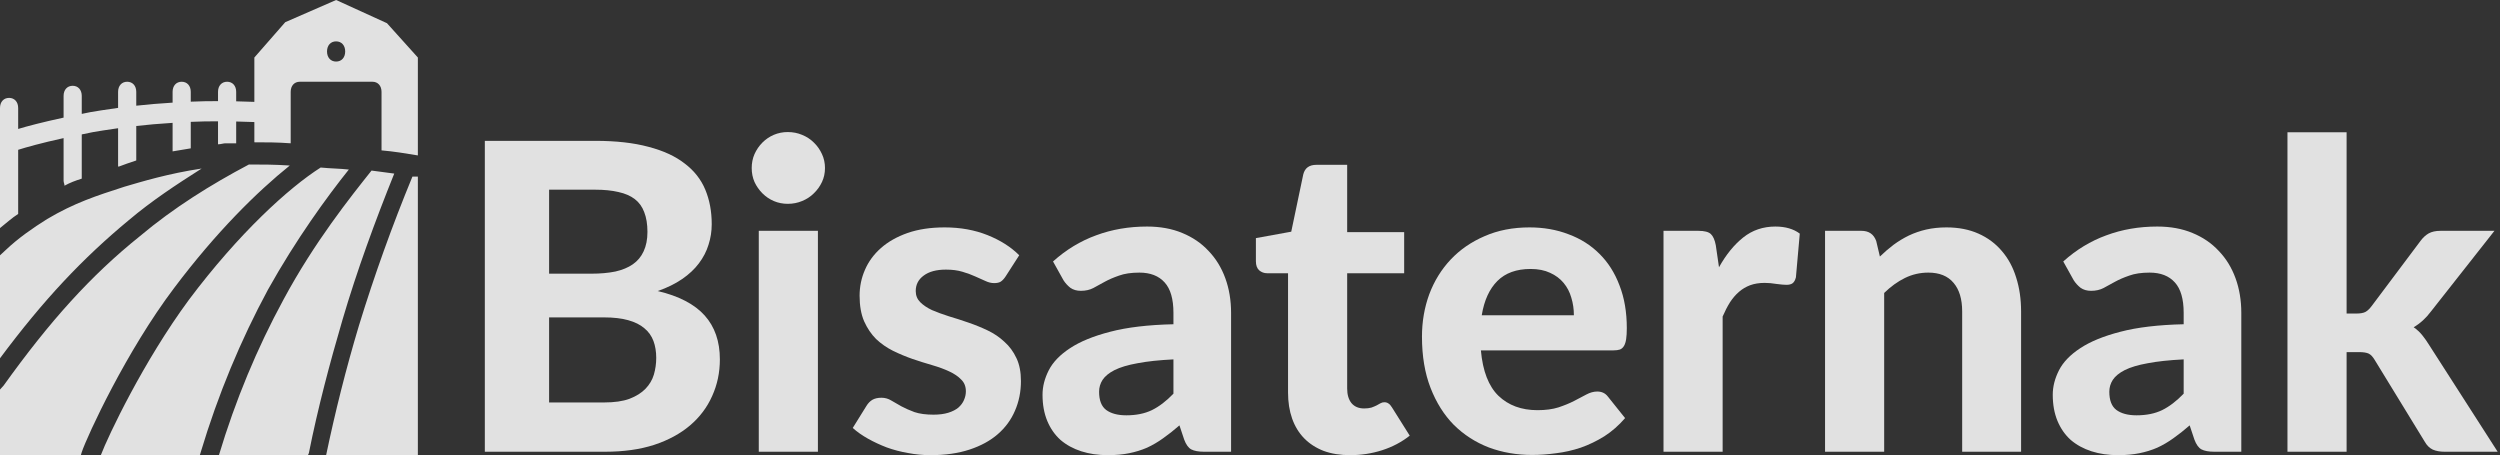 <svg width="692" height="126" viewBox="0 0 692 126" fill="none" xmlns="http://www.w3.org/2000/svg">
<rect x="0" y="0" width="692" height="126" fill="#333333" stroke="none"/>
<path d="M93.035 5.3616e-05L78.955 6.144L70.405 15.921V28.198C70.036 28.179 67.987 28.111 65.376 28.045V25.42C65.376 23.744 64.37 22.627 62.861 22.627C61.353 22.627 60.347 23.744 60.347 25.42V27.99C57.875 27.984 55.368 28.031 52.803 28.143V25.42C52.803 23.744 51.798 22.627 50.289 22.627C48.78 22.627 47.775 23.744 47.775 25.42V28.41C44.066 28.634 40.722 28.921 37.717 29.256V25.42C37.717 23.744 36.711 22.627 35.202 22.627C33.694 22.627 32.688 23.744 32.688 25.42V29.862C29.186 30.342 26.406 30.802 25.012 31.04H25.002L24.987 31.046C24.09 31.209 23.476 31.363 22.63 31.526V26.539C22.63 24.863 21.624 23.745 20.116 23.745C18.607 23.745 17.601 24.863 17.601 26.539V32.557C11.738 33.825 7.588 34.92 5.029 35.694V29.889C5.029 28.213 4.023 27.095 2.514 27.095C1.006 27.095 0 28.213 0 29.889V63.133C1.76 61.737 3.269 60.339 5.029 59.221V41.467C7.116 40.801 11.346 39.603 17.601 38.226V50.006C17.601 50.565 17.852 50.844 17.852 51.403C19.36 50.565 20.87 50.003 22.63 49.444V37.206C23.744 36.987 24.588 36.778 25.803 36.556C27.119 36.331 29.627 35.923 32.688 35.493V45.532V46.094H32.938C34.447 45.535 35.957 44.978 37.717 44.419V34.871C40.693 34.532 44.05 34.238 47.775 34.008V41.904C49.283 41.624 51.043 41.343 52.803 41.063V33.73C55.338 33.616 57.855 33.571 60.347 33.577V39.945C61.101 39.945 61.858 39.666 62.36 39.666H65.376V33.632C67.934 33.697 70.162 33.773 70.405 33.785V39.388C73.674 39.388 76.691 39.387 80.463 39.666V25.42C80.463 23.744 81.468 22.627 82.977 22.627H103.093C104.601 22.627 105.607 23.744 105.607 25.42V41.625C108.876 41.905 112.396 42.463 115.665 43.022V15.921L107.115 6.422L93.035 5.3616e-05ZM93.035 11.453C94.543 11.453 95.549 12.57 95.549 14.246C95.549 15.922 94.543 17.04 93.035 17.04C91.526 17.04 90.52 15.922 90.52 14.246C90.52 12.57 91.526 11.453 93.035 11.453ZM68.897 45.532C58.336 51.119 48.027 57.548 38.724 65.371C25.145 76.265 13.831 88.833 1.007 106.712L0 107.831V125.989H22.38L22.63 125.148C24.139 120.679 34.949 97.216 48.276 79.617C59.842 64.252 71.16 53.079 80.212 45.816C75.938 45.536 72.417 45.532 68.897 45.532ZM88.762 46.372C79.962 51.959 66.132 64.529 52.303 82.967C39.73 100.007 29.921 120.681 27.909 125.989H55.318L55.568 125.148C60.346 109.225 66.633 94.141 74.176 80.173C81.971 66.205 90.521 54.471 96.556 46.929C94.041 46.649 91.528 46.651 88.762 46.372ZM55.819 46.65C46.515 48.047 39.224 50.284 34.446 51.681C26.651 54.195 20.616 56.148 13.073 60.618C9.05 63.132 5.028 65.925 1.508 69.277L0 70.674V99.172C12.069 82.969 22.88 71.512 35.703 60.897C41.989 55.589 48.778 51.12 55.819 46.65ZM102.842 47.212C97.059 54.476 86.998 67.043 78.449 82.967C71.157 96.376 65.123 110.903 60.597 125.989H85.241L85.491 125.432C88.006 112.861 91.273 100.566 94.793 88.554C98.816 74.865 103.848 61.177 109.128 48.047C107.117 47.768 105.105 47.492 102.842 47.212ZM114.157 48.887C108.625 62.297 103.595 76.261 99.321 90.229C95.801 101.962 92.784 113.976 90.27 125.989H115.665V48.887L114.157 48.887Z" fill="white" fill-opacity="0.85"/>
<path d="M167.233 111.399C170.08 111.399 172.413 111.063 174.232 110.391C176.09 109.679 177.573 108.75 178.68 107.603C179.787 106.457 180.558 105.152 180.993 103.689C181.428 102.187 181.645 100.645 181.645 99.063C181.645 97.323 181.388 95.761 180.874 94.378C180.36 92.994 179.53 91.827 178.383 90.879C177.237 89.89 175.734 89.139 173.876 88.625C172.057 88.111 169.803 87.854 167.115 87.854H151.991V111.399H167.233ZM151.991 52.506V75.755H163.675C166.166 75.755 168.38 75.557 170.317 75.162C172.255 74.727 173.876 74.055 175.181 73.145C176.485 72.236 177.474 71.05 178.146 69.587C178.858 68.084 179.214 66.285 179.214 64.19C179.214 62.055 178.917 60.236 178.324 58.733C177.77 57.231 176.901 56.025 175.714 55.115C174.528 54.206 173.026 53.554 171.207 53.158C169.388 52.723 167.233 52.506 164.742 52.506H151.991ZM164.742 38.984C170.515 38.984 175.438 39.537 179.51 40.644C183.622 41.712 186.963 43.254 189.533 45.27C192.143 47.247 194.041 49.659 195.227 52.506C196.413 55.353 197.006 58.536 197.006 62.055C197.006 64.031 196.71 65.929 196.117 67.748C195.563 69.567 194.673 71.287 193.448 72.908C192.261 74.49 190.719 75.933 188.822 77.237C186.924 78.542 184.67 79.649 182.06 80.559C187.912 81.943 192.242 84.196 195.049 87.32C197.856 90.444 199.26 94.496 199.26 99.478C199.26 103.116 198.548 106.496 197.125 109.62C195.741 112.743 193.705 115.452 191.016 117.745C188.327 120.038 185.006 121.837 181.052 123.142C177.138 124.407 172.63 125.04 167.53 125.04H134.199V38.984H164.742Z" fill="white" fill-opacity="0.85"/>
<path d="M226.399 63.893V125.04H210.03V63.893H226.399ZM228.356 46.516C228.356 47.9 228.079 49.185 227.526 50.371C226.972 51.557 226.221 52.605 225.272 53.514C224.363 54.424 223.275 55.135 222.01 55.649C220.784 56.163 219.46 56.42 218.037 56.42C216.692 56.42 215.407 56.163 214.181 55.649C212.995 55.135 211.948 54.424 211.038 53.514C210.129 52.605 209.397 51.557 208.844 50.371C208.33 49.185 208.073 47.9 208.073 46.516C208.073 45.132 208.33 43.847 208.844 42.661C209.397 41.435 210.129 40.367 211.038 39.458C211.948 38.549 212.995 37.837 214.181 37.323C215.407 36.809 216.692 36.552 218.037 36.552C219.46 36.552 220.784 36.809 222.01 37.323C223.275 37.837 224.363 38.549 225.272 39.458C226.221 40.367 226.972 41.435 227.526 42.661C228.079 43.847 228.356 45.132 228.356 46.516Z" fill="white" fill-opacity="0.85"/>
<path d="M278.385 76.466C277.95 77.139 277.495 77.633 277.021 77.949C276.586 78.226 275.973 78.364 275.182 78.364C274.391 78.364 273.581 78.167 272.75 77.771C271.92 77.376 270.991 76.961 269.963 76.526C268.935 76.051 267.749 75.616 266.404 75.221C265.1 74.826 263.577 74.628 261.838 74.628C259.188 74.628 257.132 75.181 255.67 76.289C254.207 77.356 253.475 78.78 253.475 80.559C253.475 81.784 253.89 82.812 254.721 83.643C255.551 84.473 256.638 85.205 257.983 85.837C259.366 86.43 260.928 87.004 262.668 87.557C264.408 88.071 266.187 88.644 268.006 89.277C269.864 89.91 271.663 90.641 273.403 91.472C275.142 92.302 276.684 93.35 278.029 94.615C279.413 95.841 280.52 97.343 281.35 99.122C282.18 100.862 282.596 102.977 282.596 105.468C282.596 108.434 282.042 111.182 280.935 113.712C279.867 116.203 278.286 118.358 276.19 120.177C274.095 121.996 271.485 123.419 268.362 124.447C265.238 125.475 261.64 125.989 257.567 125.989C255.472 125.989 253.396 125.791 251.34 125.396C249.284 125.04 247.327 124.526 245.468 123.854C243.61 123.142 241.87 122.332 240.249 121.422C238.628 120.513 237.225 119.524 236.038 118.457L239.834 112.348C240.269 111.636 240.803 111.083 241.436 110.687C242.108 110.292 242.958 110.094 243.986 110.094C244.974 110.094 245.884 110.351 246.714 110.865C247.544 111.34 248.473 111.874 249.501 112.467C250.529 113.02 251.735 113.554 253.119 114.068C254.543 114.543 256.302 114.78 258.398 114.78C259.979 114.78 261.343 114.602 262.49 114.246C263.637 113.89 264.566 113.416 265.277 112.823C265.989 112.19 266.503 111.498 266.82 110.747C267.175 109.956 267.353 109.145 267.353 108.315C267.353 106.971 266.918 105.883 266.048 105.053C265.218 104.183 264.111 103.432 262.727 102.799C261.383 102.167 259.821 101.594 258.042 101.079C256.263 100.565 254.444 99.992 252.586 99.36C250.767 98.727 248.968 97.976 247.188 97.106C245.449 96.236 243.887 95.149 242.503 93.844C241.159 92.5 240.052 90.859 239.182 88.921C238.352 86.984 237.936 84.631 237.936 81.864C237.936 79.333 238.431 76.941 239.419 74.687C240.408 72.394 241.89 70.377 243.867 68.638C245.844 66.898 248.296 65.514 251.221 64.486C254.187 63.458 257.607 62.944 261.482 62.944C265.831 62.944 269.785 63.656 273.343 65.079C276.902 66.503 279.828 68.361 282.121 70.654L278.385 76.466Z" fill="white" fill-opacity="0.85"/>
<path d="M324.809 99.478C320.816 99.676 317.494 100.032 314.845 100.546C312.196 101.02 310.081 101.653 308.499 102.444C306.957 103.234 305.85 104.144 305.178 105.172C304.546 106.16 304.229 107.248 304.229 108.434C304.229 110.806 304.882 112.486 306.186 113.475C307.531 114.463 309.389 114.958 311.761 114.958C314.49 114.958 316.842 114.483 318.819 113.534C320.836 112.546 322.832 111.024 324.809 108.968V99.478ZM291.478 72.374C295.076 69.132 299.05 66.72 303.399 65.139C307.748 63.517 312.453 62.707 317.514 62.707C321.152 62.707 324.394 63.3 327.241 64.486C330.127 65.672 332.559 67.333 334.536 69.468C336.552 71.564 338.094 74.074 339.162 77C340.229 79.926 340.763 83.129 340.763 86.608V125.04H333.29C331.748 125.04 330.562 124.823 329.732 124.388C328.941 123.953 328.289 123.043 327.775 121.66L326.47 117.745C324.928 119.089 323.425 120.276 321.962 121.304C320.539 122.332 319.056 123.202 317.514 123.913C315.972 124.585 314.312 125.099 312.532 125.455C310.793 125.811 308.835 125.989 306.661 125.989C303.972 125.989 301.521 125.633 299.307 124.921C297.092 124.21 295.175 123.162 293.554 121.778C291.972 120.355 290.746 118.595 289.877 116.5C289.007 114.404 288.572 111.992 288.572 109.264C288.572 107.01 289.145 104.757 290.292 102.503C291.438 100.249 293.396 98.213 296.163 96.394C298.971 94.536 302.687 93.014 307.313 91.827C311.979 90.602 317.811 89.91 324.809 89.752V86.608C324.809 82.773 323.999 79.966 322.378 78.186C320.756 76.368 318.424 75.458 315.379 75.458C313.125 75.458 311.247 75.735 309.745 76.289C308.242 76.803 306.918 77.376 305.771 78.008C304.664 78.602 303.616 79.175 302.628 79.728C301.639 80.243 300.493 80.499 299.188 80.499C298.041 80.499 297.073 80.223 296.282 79.669C295.531 79.076 294.898 78.384 294.384 77.593L291.478 72.374Z" fill="white" fill-opacity="0.85"/>
<path d="M373.727 125.989C370.96 125.989 368.508 125.594 366.373 124.803C364.238 123.973 362.439 122.806 360.976 121.304C359.513 119.801 358.406 117.982 357.655 115.847C356.904 113.712 356.528 111.3 356.528 108.612V75.636H350.775C349.905 75.636 349.154 75.359 348.521 74.806C347.928 74.252 347.632 73.422 347.632 72.315V65.91L357.418 64.13L360.739 48.295C361.174 46.516 362.38 45.626 364.357 45.626H372.897V64.249H388.673V75.636H372.897V107.544C372.897 109.244 373.293 110.589 374.083 111.577C374.914 112.566 376.08 113.06 377.582 113.06C378.373 113.06 379.045 112.981 379.599 112.823C380.153 112.625 380.627 112.427 381.022 112.229C381.418 111.992 381.774 111.795 382.09 111.636C382.446 111.439 382.802 111.34 383.158 111.34C383.632 111.34 384.027 111.458 384.344 111.696C384.66 111.893 384.976 112.249 385.293 112.763L390.215 120.592C387.961 122.371 385.411 123.716 382.564 124.625C379.718 125.534 376.772 125.989 373.727 125.989Z" fill="white" fill-opacity="0.85"/>
<path d="M435.651 87.261C435.651 85.561 435.414 83.939 434.939 82.397C434.504 80.855 433.793 79.491 432.804 78.305C431.816 77.119 430.57 76.19 429.068 75.518C427.565 74.806 425.766 74.45 423.671 74.45C419.756 74.45 416.692 75.557 414.478 77.771C412.264 79.986 410.82 83.149 410.148 87.261H435.651ZM409.911 96.987C410.425 102.72 412.046 106.911 414.774 109.561C417.542 112.21 421.14 113.534 425.569 113.534C427.822 113.534 429.76 113.277 431.381 112.763C433.041 112.21 434.485 111.617 435.71 110.984C436.975 110.312 438.102 109.719 439.091 109.205C440.119 108.651 441.127 108.374 442.116 108.374C443.381 108.374 444.369 108.849 445.081 109.798L449.826 115.729C448.086 117.745 446.168 119.426 444.073 120.77C441.977 122.075 439.803 123.122 437.549 123.913C435.295 124.664 433.022 125.178 430.728 125.455C428.435 125.772 426.221 125.93 424.086 125.93C419.816 125.93 415.822 125.238 412.106 123.854C408.428 122.431 405.206 120.355 402.438 117.627C399.71 114.859 397.555 111.439 395.974 107.366C394.392 103.294 393.601 98.569 393.601 93.192C393.601 89.04 394.273 85.126 395.618 81.448C397.002 77.771 398.979 74.569 401.549 71.841C404.119 69.112 407.242 66.957 410.919 65.376C414.596 63.755 418.748 62.944 423.374 62.944C427.288 62.944 430.887 63.577 434.168 64.842C437.49 66.068 440.336 67.867 442.709 70.239C445.121 72.612 446.979 75.537 448.284 79.017C449.628 82.457 450.3 86.391 450.3 90.819C450.3 92.045 450.241 93.053 450.122 93.844C450.004 94.635 449.806 95.267 449.529 95.742C449.252 96.216 448.877 96.552 448.402 96.75C447.928 96.908 447.315 96.987 446.564 96.987H409.911Z" fill="white" fill-opacity="0.85"/>
<path d="M475.818 73.976C477.756 70.496 479.99 67.748 482.52 65.732C485.051 63.715 488.016 62.707 491.417 62.707C494.184 62.707 496.438 63.359 498.178 64.664L497.11 76.763C496.912 77.554 496.596 78.107 496.161 78.424C495.766 78.701 495.212 78.839 494.501 78.839C493.868 78.839 492.959 78.76 491.772 78.602C490.586 78.404 489.479 78.305 488.451 78.305C486.949 78.305 485.604 78.523 484.418 78.957C483.272 79.392 482.244 80.005 481.334 80.796C480.425 81.587 479.594 82.555 478.843 83.702C478.131 84.849 477.459 86.154 476.827 87.617V125.04H460.458V63.893H470.125C471.785 63.893 472.932 64.19 473.565 64.783C474.197 65.376 474.652 66.404 474.929 67.867L475.818 73.976Z" fill="white" fill-opacity="0.85"/>
<path d="M520.353 71.01C521.579 69.824 522.844 68.737 524.149 67.748C525.494 66.76 526.897 65.91 528.36 65.198C529.863 64.486 531.464 63.933 533.164 63.537C534.904 63.142 536.782 62.944 538.798 62.944C542.12 62.944 545.065 63.517 547.635 64.664C550.205 65.811 552.36 67.412 554.1 69.468C555.879 71.524 557.204 73.976 558.074 76.822C558.983 79.669 559.438 82.793 559.438 86.193V125.04H543.128V86.193C543.128 82.793 542.337 80.163 540.756 78.305C539.174 76.407 536.841 75.458 533.757 75.458C531.464 75.458 529.309 75.953 527.293 76.941C525.276 77.93 523.358 79.313 521.54 81.093V125.04H505.171V63.893H515.253C517.309 63.893 518.673 64.842 519.345 66.74L520.353 71.01Z" fill="white" fill-opacity="0.85"/>
<path d="M604.439 99.478C600.445 99.676 597.124 100.032 594.475 100.546C591.826 101.02 589.711 101.653 588.129 102.444C586.587 103.234 585.48 104.144 584.808 105.172C584.175 106.16 583.859 107.248 583.859 108.434C583.859 110.806 584.511 112.486 585.816 113.475C587.16 114.463 589.019 114.958 591.391 114.958C594.119 114.958 596.472 114.483 598.449 113.534C600.465 112.546 602.462 111.024 604.439 108.968V99.478ZM571.108 72.374C574.706 69.132 578.679 66.72 583.029 65.139C587.378 63.517 592.083 62.707 597.144 62.707C600.781 62.707 604.024 63.3 606.87 64.486C609.757 65.672 612.188 67.333 614.165 69.468C616.182 71.564 617.724 74.074 618.791 77C619.859 79.926 620.393 83.129 620.393 86.608V125.04H612.92C611.378 125.04 610.192 124.823 609.361 124.388C608.571 123.953 607.918 123.043 607.404 121.66L606.099 117.745C604.557 119.089 603.055 120.276 601.592 121.304C600.169 122.332 598.686 123.202 597.144 123.913C595.602 124.585 593.941 125.099 592.162 125.455C590.422 125.811 588.465 125.989 586.29 125.989C583.602 125.989 581.15 125.633 578.936 124.921C576.722 124.21 574.804 123.162 573.183 121.778C571.602 120.355 570.376 118.595 569.506 116.5C568.636 114.404 568.201 111.992 568.201 109.264C568.201 107.01 568.775 104.757 569.921 102.503C571.068 100.249 573.025 98.213 575.793 96.394C578.6 94.536 582.317 93.014 586.943 91.827C591.608 90.602 597.44 89.91 604.439 89.752V86.608C604.439 82.773 603.628 79.966 602.007 78.186C600.386 76.368 598.053 75.458 595.009 75.458C592.755 75.458 590.877 75.735 589.375 76.289C587.872 76.803 586.547 77.376 585.401 78.008C584.294 78.602 583.246 79.175 582.257 79.728C581.269 80.243 580.122 80.499 578.818 80.499C577.671 80.499 576.702 80.223 575.911 79.669C575.16 79.076 574.528 78.384 574.014 77.593L571.108 72.374Z" fill="white" fill-opacity="0.85"/>
<path d="M649.539 36.611V86.786H652.267C653.295 86.786 654.106 86.648 654.699 86.371C655.292 86.055 655.885 85.501 656.478 84.71L670 66.681C670.673 65.771 671.424 65.079 672.254 64.605C673.124 64.13 674.211 63.893 675.516 63.893H690.462L672.907 86.193C671.523 88.051 669.921 89.514 668.103 90.582C669.012 91.215 669.803 91.946 670.475 92.776C671.147 93.607 671.799 94.536 672.432 95.564L691.352 125.04H676.643C675.378 125.04 674.29 124.842 673.381 124.447C672.472 124.012 671.72 123.261 671.127 122.193L657.368 99.715C656.814 98.766 656.241 98.154 655.648 97.877C655.055 97.6 654.165 97.462 652.979 97.462H649.539V125.04H633.17V36.611H649.539Z" fill="white" fill-opacity="0.85"/>
</svg>
